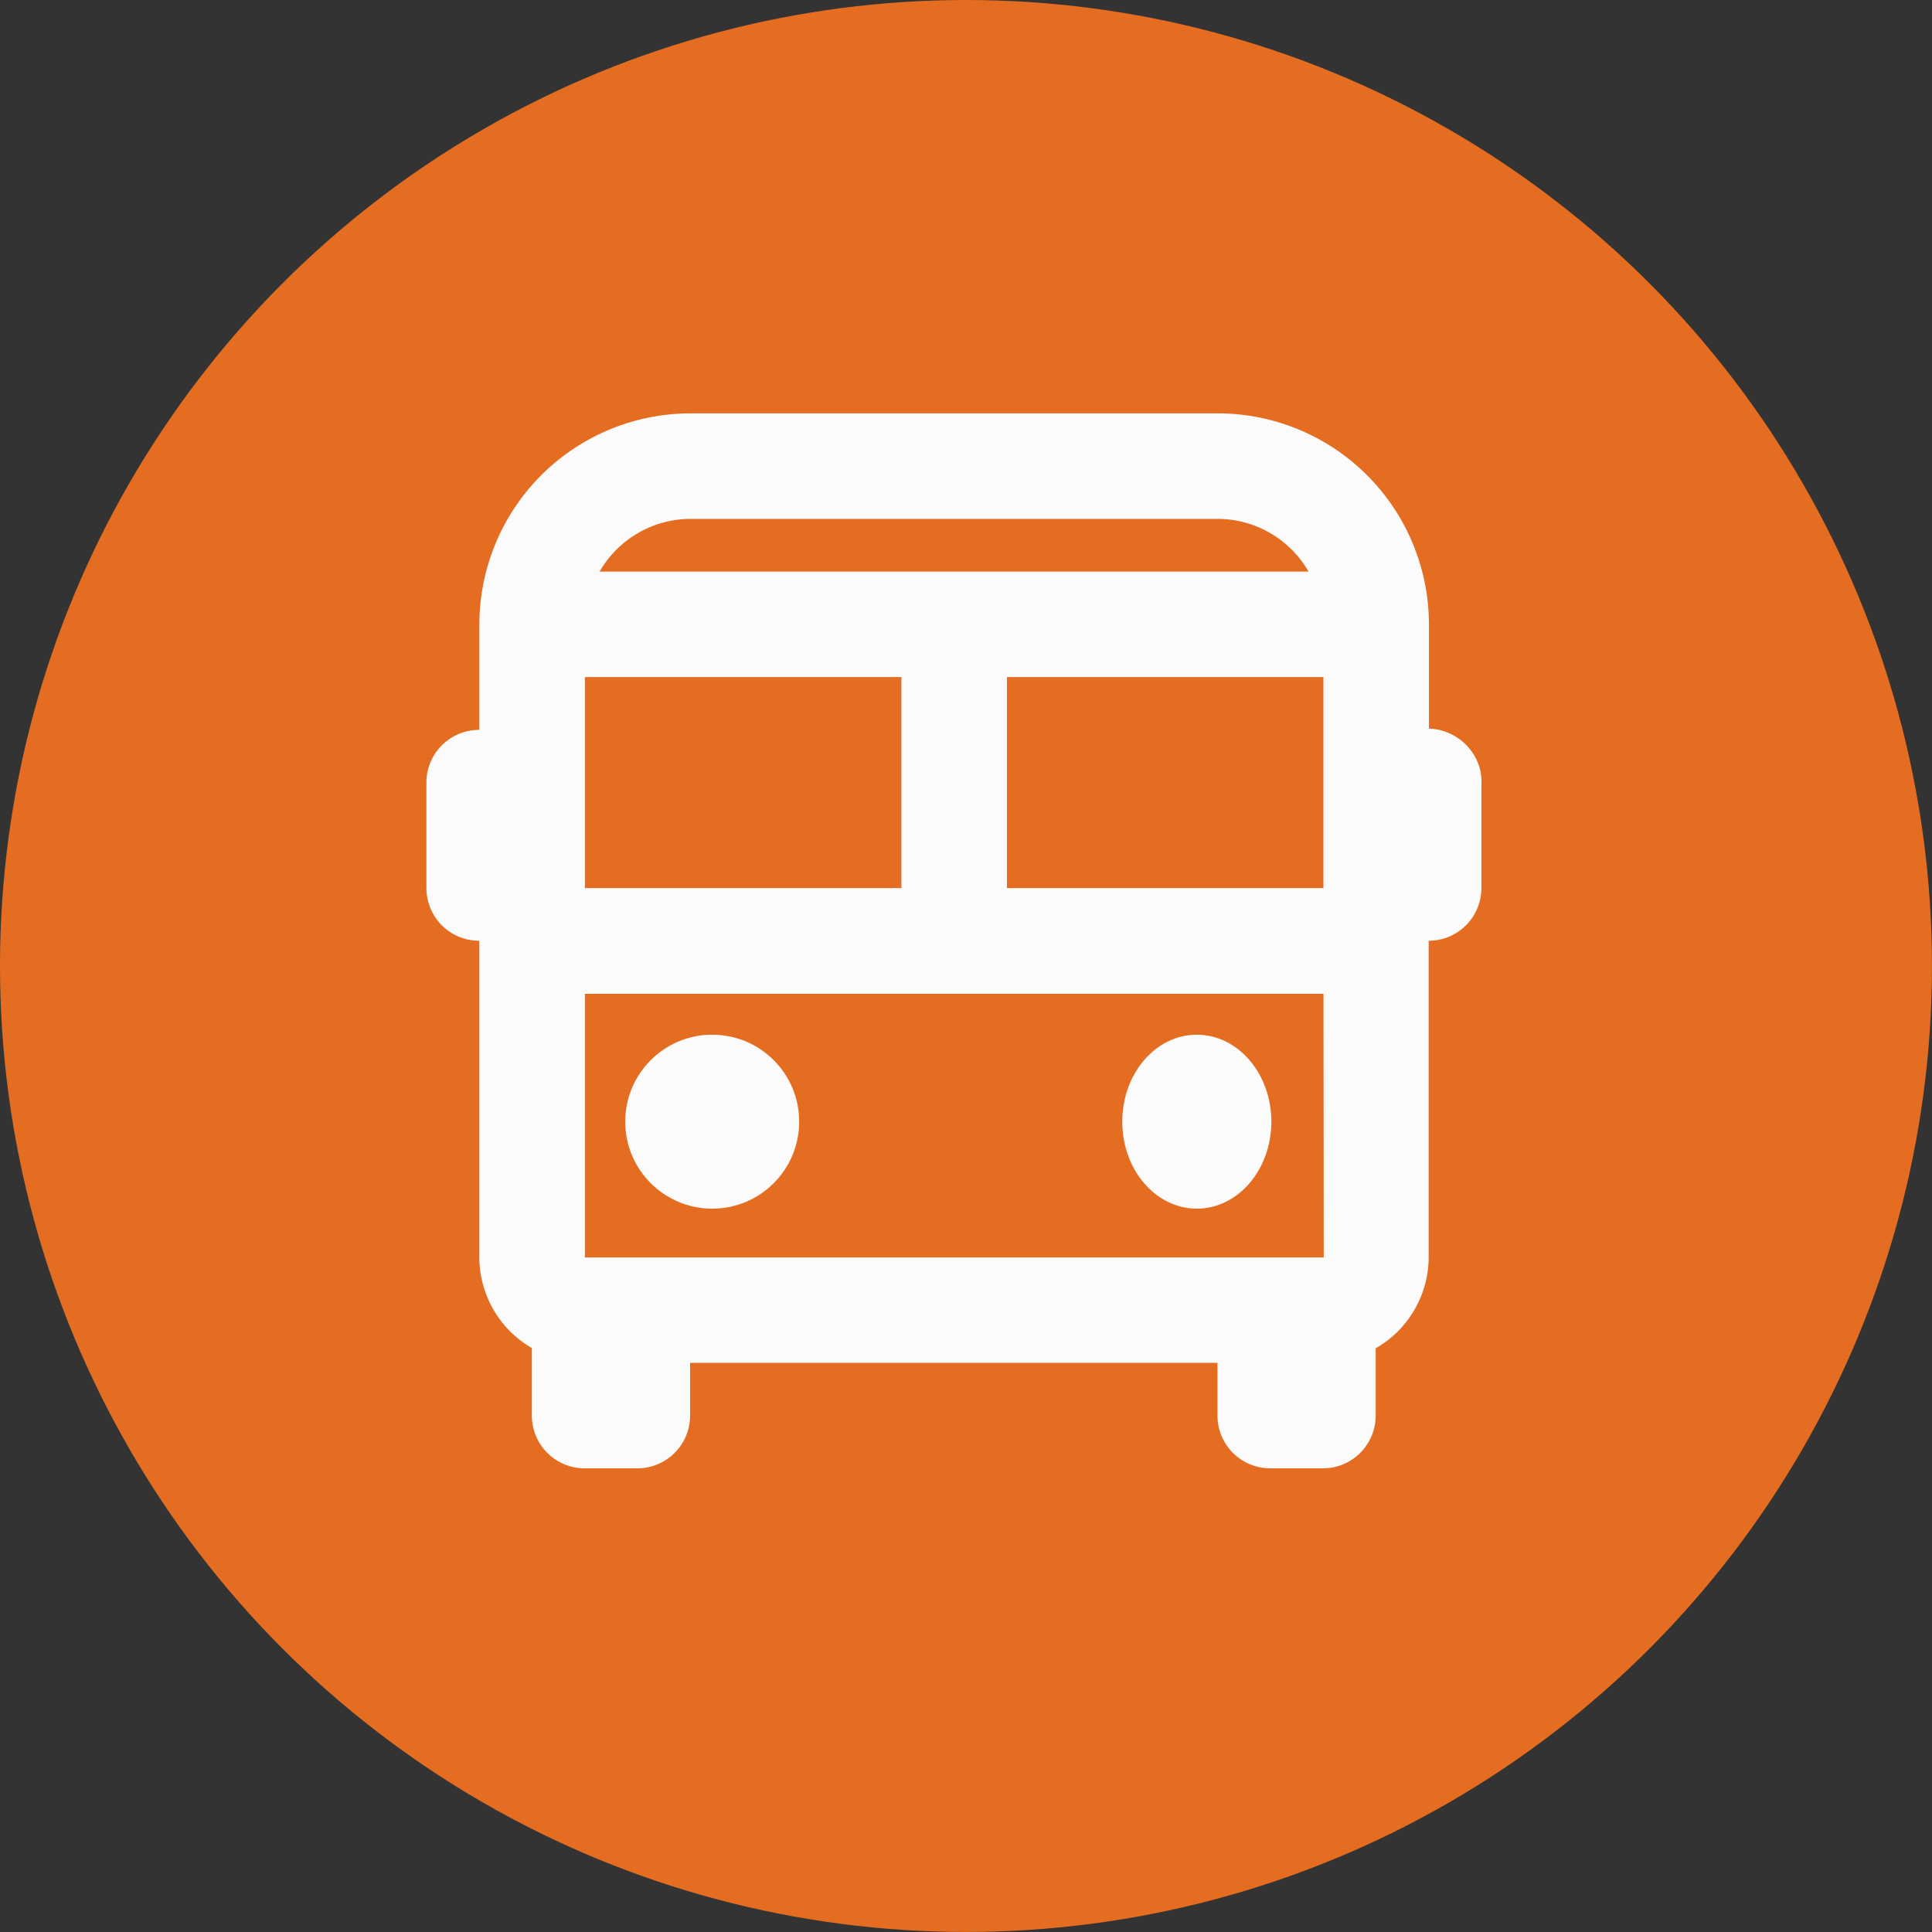 <svg id="Group_171" data-name="Group 171" xmlns="http://www.w3.org/2000/svg" width="49.089" height="49.089" viewBox="0 0 49.089 49.089">
  <rect x="0" y="0" width="49.089" height="49.089" fill="#333333" stroke="none"/>
  <circle id="Ellipse_14" data-name="Ellipse 14" cx="24.544" cy="24.544" r="24.544" transform="translate(0 0)" fill="#e56d21"/>
  <g id="bx-bus" transform="translate(10.834 10.503)">
    <path id="Path_17" data-name="Path 17" d="M29.473,12.009V9.362A5.367,5.367,0,0,0,24.112,4h-13.4A5.367,5.367,0,0,0,5.346,9.362V12.04l-.1.005A1.34,1.34,0,0,0,4,13.383v2.681A1.34,1.34,0,0,0,5.34,17.4h.005v8.043a2.673,2.673,0,0,0,1.335,2.306v1.716a1.34,1.34,0,0,0,1.34,1.34h1.34a1.34,1.34,0,0,0,1.34-1.34v-1.34h13.4v1.34a1.34,1.34,0,0,0,1.34,1.34h1.34a1.34,1.34,0,0,0,1.34-1.34v-1.71a2.673,2.673,0,0,0,1.346-2.311V17.4a1.34,1.34,0,0,0,1.34-1.34v-2.6a1.349,1.349,0,0,0-.1-.61A1.4,1.4,0,0,0,29.473,12.009ZM26.8,25.447H8.027v-6.7H26.794ZM16.069,10.7v5.362H8.027V10.7Zm10.723,0v5.362H18.75V10.7ZM10.707,6.681h13.4a2.674,2.674,0,0,1,2.308,1.34H8.4A2.674,2.674,0,0,1,10.707,6.681Z" transform="translate(-4 -4)" fill="#fbfbfb"/>
    <circle id="Ellipse_1" data-name="Ellipse 1" cx="2.21" cy="2.21" r="2.21" transform="translate(5.052 15.787)" fill="#fbfbfb"/>
    <ellipse id="Ellipse_2" data-name="Ellipse 2" cx="1.894" cy="2.21" rx="1.894" ry="2.21" transform="translate(17.681 15.787)" fill="#fbfbfb"/>
  </g>
</svg>
